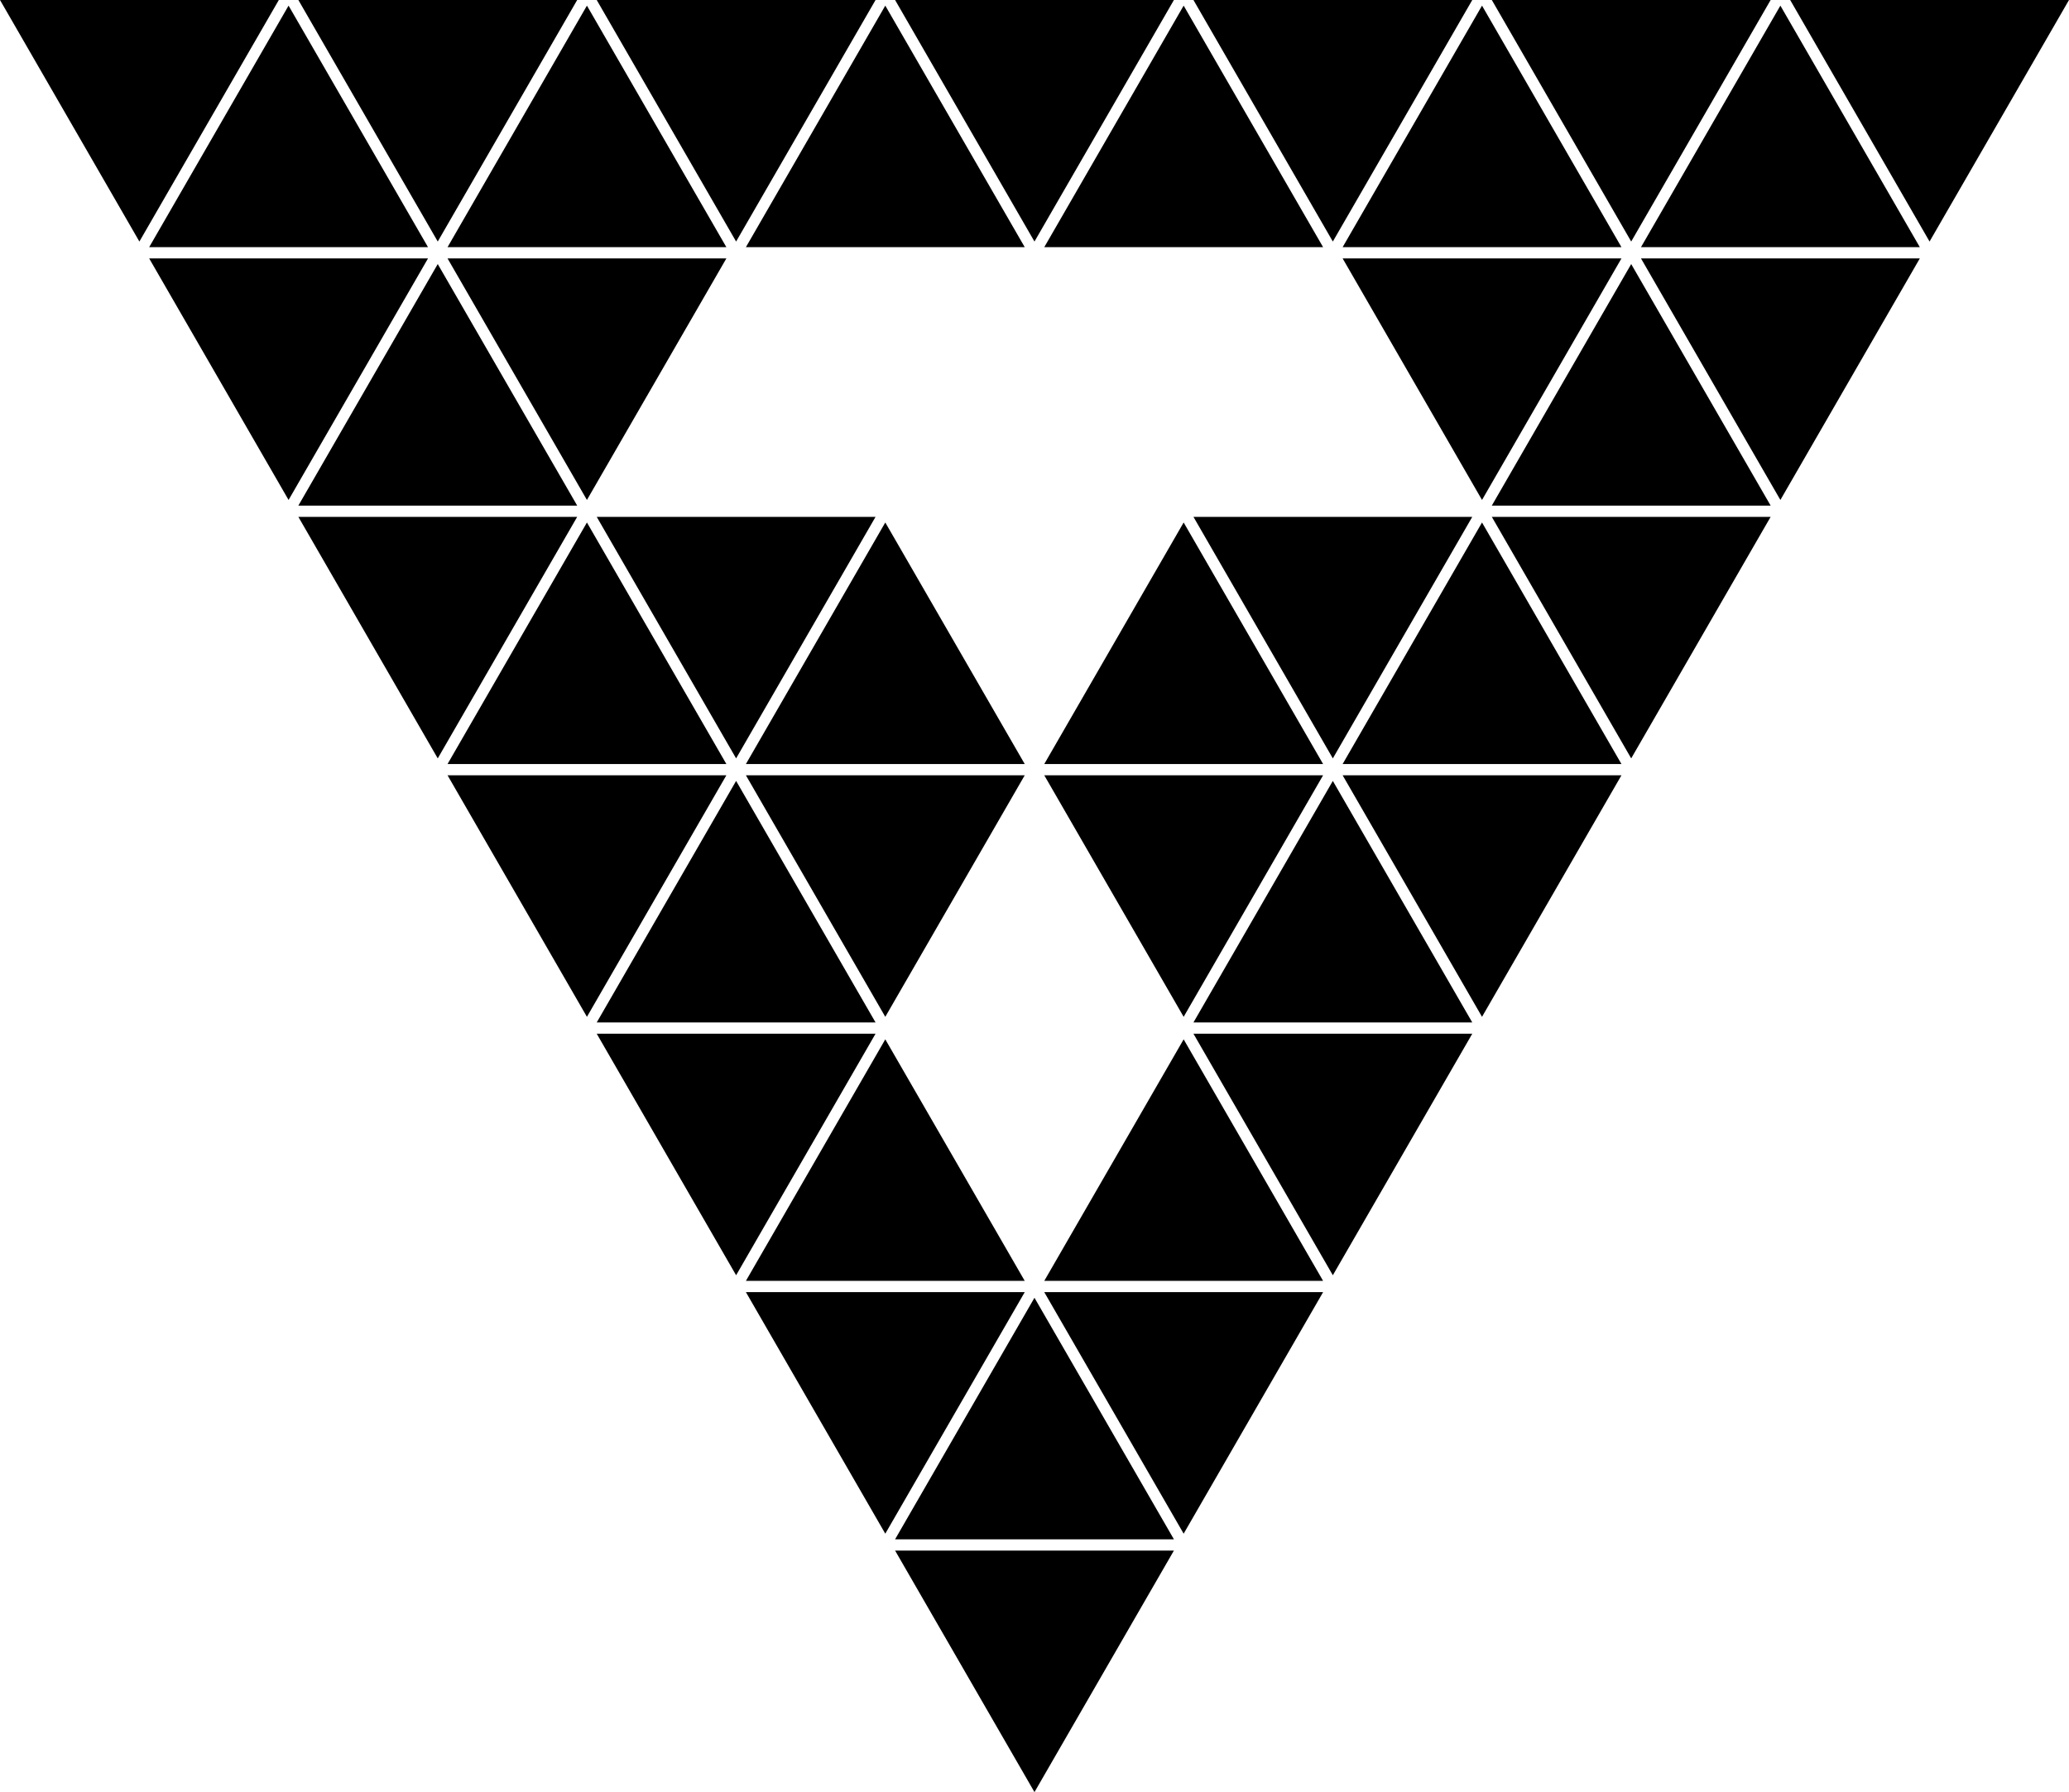 <?xml version="1.0" encoding="UTF-8" standalone="no"?>
<svg
   id="Layer_2"
   data-name="Layer 2"
   viewBox="0 0 367.53 318.3"
   version="1.1"
   width="367.53"
   height="318.3"
   xmlns="http://www.w3.org/2000/svg"
   xmlns:svg="http://www.w3.org/2000/svg">
  <defs
     id="defs52" />
  <g
     id="g43"
     transform="translate(-16.44)">
    <polygon
       points="41.2,42.9 65.97,0 16.44,0 "
       id="polygon1" />
    <polygon
       points="94.2,42.9 118.97,0 69.44,0 "
       id="polygon2" />
    <polygon
       points="147.2,42.9 171.97,0 122.44,0 "
       id="polygon3" />
    <polygon
       points="200.2,42.9 224.97,0 175.44,0 "
       id="polygon4" />
    <polygon
       points="253.2,42.9 277.97,0 228.44,0 "
       id="polygon5" />
    <polygon
       points="306.2,42.9 330.97,0 281.44,0 "
       id="polygon6" />
    <polygon
       points="359.2,42.9 383.97,0 334.44,0 "
       id="polygon7" />
    <polygon
       points="92.47,43.9 67.7,1 42.94,43.9 "
       id="polygon8" />
    <polygon
       points="120.7,1 95.94,43.9 145.47,43.9 "
       id="polygon9" />
    <polygon
       points="173.7,1 148.94,43.9 198.47,43.9 "
       id="polygon10" />
    <polygon
       points="226.7,1 201.94,43.9 251.47,43.9 "
       id="polygon11" />
    <polygon
       points="279.7,1 254.94,43.9 304.47,43.9 "
       id="polygon12" />
    <polygon
       points="332.7,1 307.94,43.9 357.47,43.9 "
       id="polygon13" />
    <polygon
       points="67.7,88.8 92.47,45.9 42.94,45.9 "
       id="polygon14" />
    <polygon
       points="120.7,88.8 145.47,45.9 95.94,45.9 "
       id="polygon15" />
    <polygon
       points="254.94,45.9 279.7,88.8 304.47,45.9 "
       id="polygon16" />
    <polygon
       points="332.7,88.8 357.47,45.9 307.94,45.9 "
       id="polygon17" />
    <polygon
       points="359.2,44.9 332.7,90.8 306.2,136.7 332.7,90.8 "
       id="polygon18" />
    <polygon
       points="94.2,46.9 69.44,89.8 118.97,89.8 "
       id="polygon19" />
    <polygon
       points="67.7,90.8 94.2,136.7 67.7,90.8 41.2,44.9 "
       id="polygon20" />
    <polygon
       points="330.97,89.8 306.2,46.9 281.44,89.8 "
       id="polygon21" />
    <polygon
       points="94.2,134.7 118.97,91.8 69.44,91.8 "
       id="polygon22" />
    <polygon
       points="147.2,134.7 171.97,91.8 122.44,91.8 "
       id="polygon23" />
    <polygon
       points="253.2,134.7 277.97,91.8 228.44,91.8 "
       id="polygon24" />
    <polygon
       points="306.2,134.7 330.97,91.8 281.44,91.8 "
       id="polygon25" />
    <polygon
       points="145.47,135.7 120.7,92.8 95.94,135.7 "
       id="polygon26" />
    <polygon
       points="198.47,135.7 173.7,92.8 148.94,135.7 "
       id="polygon27" />
    <polygon
       points="226.7,92.8 201.94,135.7 251.47,135.7 "
       id="polygon28" />
    <polygon
       points="279.7,92.8 254.94,135.7 304.47,135.7 "
       id="polygon29" />
    <polygon
       points="120.7,180.6 145.47,137.7 95.94,137.7 "
       id="polygon30" />
    <polygon
       points="173.7,180.6 198.47,137.7 148.94,137.7 "
       id="polygon31" />
    <polygon
       points="201.94,137.7 226.7,180.6 251.47,137.7 "
       id="polygon32" />
    <polygon
       points="254.94,137.7 279.7,180.6 304.47,137.7 "
       id="polygon33" />
    <polygon
       points="171.97,181.6 147.2,138.7 122.44,181.6 "
       id="polygon34" />
    <polygon
       points="253.2,138.7 228.44,181.6 277.97,181.6 "
       id="polygon35" />
    <polygon
       points="147.2,226.5 171.97,183.6 122.44,183.6 "
       id="polygon36" />
    <polygon
       points="228.44,183.6 253.2,226.5 277.97,183.6 "
       id="polygon37" />
    <polygon
       points="198.47,227.5 173.7,184.6 148.94,227.5 "
       id="polygon38" />
    <polygon
       points="226.7,184.6 201.94,227.5 251.47,227.5 "
       id="polygon39" />
    <polygon
       points="173.7,272.4 198.47,229.5 148.94,229.5 "
       id="polygon40" />
    <polygon
       points="201.94,229.5 226.7,272.4 251.47,229.5 "
       id="polygon41" />
    <polygon
       points="200.2,230.5 175.44,273.4 224.97,273.4 "
       id="polygon42" />
    <polygon
       points="175.44,275.4 200.2,318.3 224.97,275.4 "
       id="polygon43" />
  </g>
</svg>
